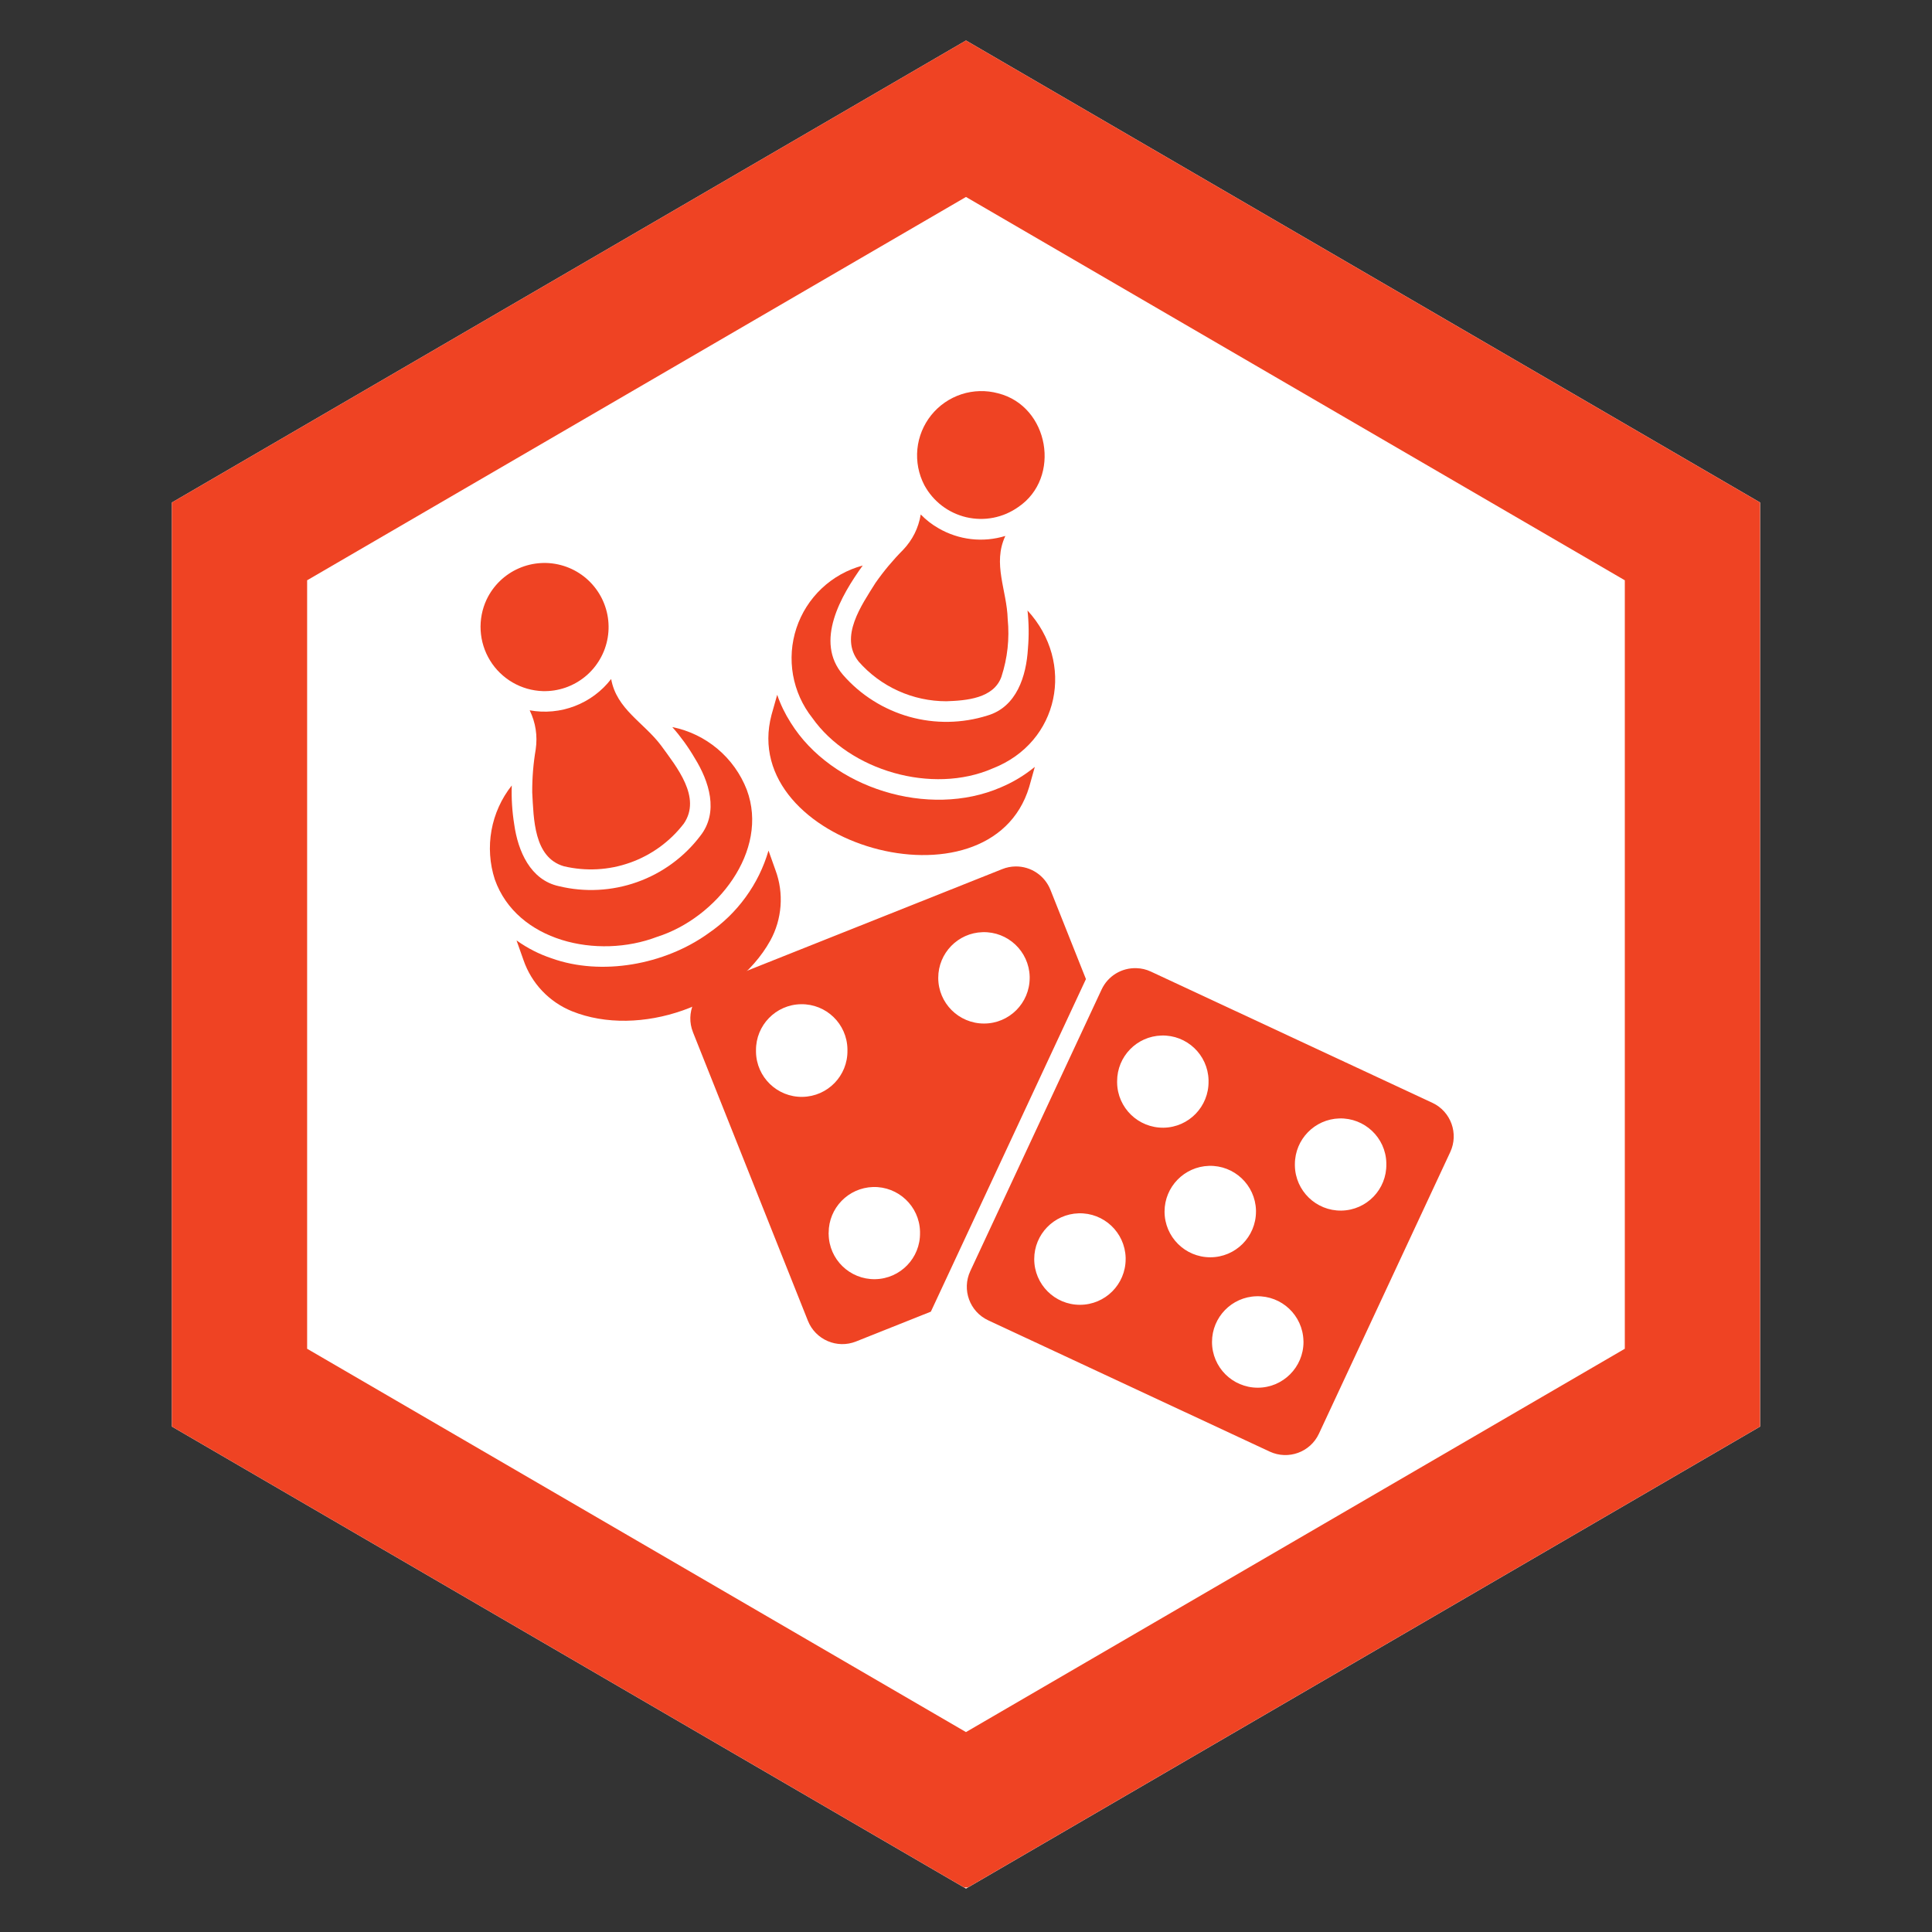 <svg xmlns="http://www.w3.org/2000/svg" xmlns:xlink="http://www.w3.org/1999/xlink" width="500" zoomAndPan="magnify" viewBox="0 0 375 375" height="500" preserveAspectRatio="xMidYMid meet" version="1.0"><rect x="0" y="0" width="375" height="375" fill="#333333" stroke="none"/><defs><clipPath id="848fdf3eda"><path d="M 33.363 7.859 L 341.637 7.859 L 341.637 366.707 L 33.363 366.707 Z M 33.363 7.859 " clip-rule="nonzero"/></clipPath><clipPath id="5f235fb95c"><path d="M 187.5 7.859 L 341.637 97.535 L 341.637 276.895 L 187.5 366.574 L 33.363 276.895 L 33.363 97.535 Z M 187.5 7.859 " clip-rule="nonzero"/></clipPath><clipPath id="a09bb95026"><path d="M 33.363 7.859 L 341.613 7.859 L 341.613 366.359 L 33.363 366.359 Z M 33.363 7.859 " clip-rule="nonzero"/></clipPath><clipPath id="d8d8da5f68"><path d="M 187.496 7.859 L 341.625 97.535 L 341.625 276.891 L 187.496 366.566 L 33.363 276.891 L 33.363 97.535 Z M 187.496 7.859 " clip-rule="nonzero"/></clipPath><clipPath id="de12bd8c63"><path d="M 187 187 L 282.172 187 L 282.172 282.426 L 187 282.426 Z M 187 187 " clip-rule="nonzero"/></clipPath></defs><g clip-path="url(#848fdf3eda)"><g clip-path="url(#5f235fb95c)"><path fill="#ffffff" d="M 33.363 7.859 L 341.637 7.859 L 341.637 366.707 L 33.363 366.707 Z M 33.363 7.859 " fill-opacity="1" fill-rule="nonzero"/></g></g><g clip-path="url(#a09bb95026)"><g clip-path="url(#d8d8da5f68)"><path stroke-linecap="butt" transform="matrix(0.75, 0, 0, 0.75, 33.364, 7.861)" fill="none" stroke-linejoin="miter" d="M 205.51 -0.002 L 411.015 119.566 L 411.015 358.707 L 205.51 478.274 L -0 358.707 L -0 119.566 Z M 205.51 -0.002 " stroke="#ef4323" stroke-width="70" stroke-opacity="1" stroke-miterlimit="4"/></g></g><g clip-path="url(#de12bd8c63)"><path fill="#ef4323" d="M 243.867 251.605 C 248.773 251.461 252.852 255.316 252.996 260.207 C 253.008 260.301 253.008 260.379 253.008 260.473 C 253.008 265.379 249.023 269.352 244.129 269.352 C 239.223 269.352 235.25 265.379 235.25 260.473 C 235.25 255.668 239.078 251.734 243.867 251.605 Z M 209.359 235.504 C 214.254 235.359 218.344 239.211 218.488 244.121 C 218.488 244.199 218.488 244.289 218.488 244.383 C 218.488 249.289 214.516 253.262 209.609 253.262 C 204.715 253.262 200.742 249.289 200.742 244.383 C 200.742 239.582 204.559 235.648 209.359 235.504 Z M 234.656 226.293 C 239.551 226.148 243.641 230.004 243.785 234.91 C 243.785 234.988 243.785 235.082 243.785 235.16 C 243.785 240.066 239.812 244.039 234.918 244.039 C 230.012 244.039 226.039 240.066 226.039 235.16 C 226.039 230.371 229.867 226.438 234.656 226.293 Z M 259.969 217.086 C 264.859 216.953 268.953 220.809 269.086 225.703 C 269.086 225.781 269.086 225.871 269.086 225.953 C 269.176 230.859 265.258 234.898 260.363 234.977 C 255.469 235.055 251.418 231.137 251.336 226.242 C 251.336 226.148 251.336 226.043 251.336 225.953 C 251.352 221.148 255.164 217.23 259.969 217.086 Z M 225.449 200.996 C 230.344 200.852 234.434 204.707 234.578 209.613 C 234.578 209.691 234.578 209.785 234.578 209.863 C 234.656 214.77 230.75 218.809 225.855 218.887 C 220.949 218.953 216.91 215.047 216.832 210.152 C 216.832 210.059 216.832 209.957 216.832 209.863 C 216.832 205.062 220.645 201.129 225.449 200.996 Z M 220.594 187.922 C 217.699 187.816 215.043 189.445 213.82 192.062 L 188.336 246.711 C 186.652 250.316 188.207 254.59 191.809 256.273 L 246.457 281.758 C 250.062 283.426 254.336 281.875 256.008 278.27 L 281.488 223.625 C 283.172 220.02 281.621 215.742 278.031 214.059 L 223.371 188.578 C 222.5 188.172 221.555 187.945 220.594 187.922 " fill-opacity="1" fill-rule="nonzero"/></g><path fill="#ef4323" d="M 169.461 230.398 C 174.352 230.266 178.445 234.121 178.574 239.016 C 178.574 239.105 178.574 239.188 178.574 239.266 C 178.668 244.172 174.746 248.211 169.855 248.289 C 164.945 248.367 160.91 244.449 160.844 239.555 C 160.828 239.461 160.828 239.371 160.844 239.266 C 160.844 234.477 164.656 230.543 169.461 230.398 Z M 155.461 194.918 C 160.367 194.828 164.406 198.734 164.488 203.641 C 164.488 203.719 164.488 203.812 164.488 203.891 C 164.566 208.797 160.66 212.824 155.75 212.902 C 150.859 212.98 146.82 209.074 146.738 204.18 C 146.738 204.074 146.738 203.984 146.738 203.891 C 146.688 199.012 150.582 194.996 155.461 194.918 Z M 190.73 180.934 C 195.625 180.789 199.715 184.645 199.859 189.539 C 199.859 189.629 199.859 189.711 199.859 189.801 C 199.859 194.695 195.902 198.668 190.996 198.668 C 186.086 198.668 182.113 194.695 182.113 189.801 C 182.113 185 185.93 181.066 190.73 180.934 Z M 197.137 168.176 C 196.242 168.188 195.363 168.359 194.547 168.688 L 138.531 191 C 134.836 192.473 133.031 196.656 134.504 200.34 C 134.504 200.34 134.504 200.352 134.504 200.352 L 156.816 256.367 C 158.289 260.051 162.473 261.852 166.156 260.379 L 180.68 254.59 L 210.781 190.039 L 203.887 172.711 C 202.781 169.949 200.109 168.148 197.137 168.176 " fill-opacity="1" fill-rule="nonzero"/><path fill="#ef4323" d="M 149.754 138.746 L 150.852 134.859 C 151.512 136.77 152.391 138.578 153.48 140.281 C 161.406 153.027 180.27 158.879 194.238 152.836 C 196.637 151.828 198.844 150.5 200.855 148.852 L 199.762 152.758 C 192.176 177.832 143.113 163.871 149.754 138.746 Z M 149.754 138.746 " fill-opacity="1" fill-rule="nonzero"/><path fill="#ef4323" d="M 192.684 149.148 C 180.934 154.277 164.891 149.586 157.668 139.344 C 157.188 138.738 156.75 138.109 156.352 137.453 C 155.953 136.793 155.594 136.113 155.281 135.414 C 154.965 134.711 154.695 133.992 154.469 133.258 C 154.242 132.523 154.062 131.777 153.926 131.02 C 153.793 130.262 153.707 129.496 153.668 128.73 C 153.629 127.961 153.637 127.195 153.691 126.426 C 153.746 125.66 153.848 124.898 154 124.145 C 154.148 123.391 154.344 122.645 154.586 121.918 C 154.828 121.188 155.113 120.473 155.445 119.777 C 155.773 119.082 156.145 118.41 156.559 117.762 C 156.973 117.113 157.422 116.492 157.914 115.898 C 158.402 115.305 158.926 114.746 159.484 114.219 C 160.047 113.688 160.637 113.195 161.254 112.742 C 161.875 112.285 162.523 111.871 163.191 111.496 C 163.863 111.121 164.559 110.789 165.27 110.5 C 165.98 110.211 166.711 109.965 167.453 109.766 C 163.277 115.566 158.016 124.504 163.645 131.012 C 164.492 131.98 165.402 132.883 166.379 133.719 C 167.355 134.555 168.387 135.316 169.477 136 C 170.562 136.688 171.691 137.293 172.867 137.812 C 174.043 138.336 175.246 138.773 176.484 139.121 C 177.723 139.469 178.98 139.723 180.254 139.891 C 181.527 140.055 182.809 140.129 184.094 140.109 C 185.379 140.09 186.656 139.977 187.926 139.77 C 189.195 139.566 190.441 139.27 191.668 138.883 C 197.336 137.215 199.207 131.223 199.52 125.91 C 199.734 123.438 199.707 120.965 199.441 118.496 C 208.73 128.605 205.641 144.098 192.684 149.148 Z M 192.684 149.148 " fill-opacity="1" fill-rule="nonzero"/><path fill="#ef4323" d="M 182.16 102.531 C 183.133 103.098 184.152 103.555 185.219 103.91 C 186.285 104.266 187.375 104.508 188.492 104.637 C 189.609 104.766 190.727 104.777 191.848 104.676 C 192.965 104.57 194.062 104.355 195.137 104.027 C 192.602 109.426 195.441 114.57 195.594 120.168 C 195.965 123.98 195.559 127.707 194.379 131.352 C 192.871 135.586 187.535 135.98 183.695 136.113 C 182.082 136.113 180.488 135.945 178.914 135.605 C 177.336 135.266 175.812 134.762 174.344 134.098 C 172.875 133.434 171.492 132.621 170.195 131.66 C 168.898 130.699 167.719 129.613 166.656 128.402 C 162.867 123.629 167.203 117.504 169.922 113.152 C 171.523 110.859 173.312 108.719 175.285 106.734 C 177.129 104.793 178.273 102.5 178.715 99.859 C 179.738 100.914 180.887 101.805 182.16 102.531 Z M 182.16 102.531 " fill-opacity="1" fill-rule="nonzero"/><path fill="#ef4323" d="M 197.629 98.426 C 197.27 98.68 196.895 98.914 196.512 99.129 C 196.125 99.344 195.73 99.539 195.328 99.715 C 194.922 99.887 194.508 100.039 194.086 100.168 C 193.664 100.297 193.238 100.406 192.805 100.492 C 192.371 100.574 191.938 100.637 191.496 100.676 C 191.059 100.715 190.617 100.727 190.176 100.719 C 189.734 100.711 189.297 100.68 188.859 100.625 C 188.422 100.57 187.988 100.492 187.559 100.395 C 187.129 100.293 186.707 100.172 186.293 100.023 C 185.875 99.879 185.469 99.711 185.07 99.523 C 184.672 99.336 184.281 99.125 183.906 98.898 C 183.531 98.668 183.168 98.418 182.816 98.152 C 182.465 97.883 182.129 97.598 181.812 97.293 C 181.492 96.992 181.188 96.672 180.902 96.336 C 180.617 96 180.348 95.652 180.098 95.289 C 179.852 94.922 179.621 94.547 179.41 94.16 C 178.852 93.086 178.457 91.949 178.227 90.762 C 178 89.57 177.945 88.371 178.062 87.164 C 178.184 85.957 178.473 84.793 178.93 83.672 C 179.391 82.551 180 81.516 180.758 80.57 C 181.52 79.629 182.398 78.809 183.395 78.121 C 184.395 77.434 185.469 76.902 186.621 76.523 C 187.773 76.148 188.957 75.945 190.168 75.914 C 191.379 75.883 192.57 76.027 193.742 76.344 C 203.637 78.836 206.07 92.742 197.629 98.426 Z M 197.629 98.426 " fill-opacity="1" fill-rule="nonzero"/><path fill="#ef4323" d="M 99.816 160.051 C 100.539 165.172 102.926 170.809 108.488 172.008 C 109.738 172.309 111 172.52 112.281 172.637 C 113.562 172.758 114.844 172.785 116.125 172.715 C 117.41 172.648 118.684 172.492 119.941 172.238 C 121.203 171.988 122.441 171.648 123.652 171.215 C 124.863 170.785 126.035 170.27 127.172 169.672 C 128.309 169.07 129.398 168.391 130.434 167.633 C 131.473 166.875 132.453 166.047 133.371 165.145 C 134.289 164.246 135.137 163.285 135.914 162.262 C 139.578 157.629 137.645 151.652 134.836 147.133 C 133.586 144.988 132.137 142.988 130.492 141.125 C 132.113 141.449 133.664 141.973 135.152 142.688 C 136.637 143.406 138.012 144.297 139.277 145.359 C 140.539 146.422 141.652 147.625 142.613 148.969 C 143.57 150.309 144.352 151.75 144.949 153.289 C 149.383 165.172 139.059 178.195 127.562 181.832 C 115.949 186.277 100.285 182.703 96.043 170.699 C 95.543 169.16 95.238 167.586 95.133 165.973 C 95.023 164.359 95.113 162.758 95.398 161.168 C 95.688 159.574 96.16 158.043 96.828 156.57 C 97.492 155.098 98.328 153.727 99.332 152.461 C 99.25 155.004 99.41 157.535 99.816 160.051 Z M 99.816 160.051 " fill-opacity="1" fill-rule="nonzero"/><path fill="#ef4323" d="M 107.121 186.027 C 116.699 189.449 128.973 187.297 137.504 181.152 C 140.316 179.23 142.727 176.895 144.73 174.137 C 146.734 171.379 148.215 168.367 149.168 165.098 L 150.527 168.918 C 150.938 170.027 151.223 171.164 151.387 172.336 C 151.551 173.504 151.586 174.68 151.5 175.855 C 151.41 177.031 151.199 178.188 150.867 179.32 C 150.531 180.453 150.082 181.535 149.512 182.57 C 142.508 195.176 124.062 201.535 111.023 196.281 C 109.93 195.836 108.895 195.281 107.918 194.617 C 106.941 193.953 106.047 193.191 105.234 192.332 C 104.422 191.477 103.711 190.543 103.098 189.531 C 102.488 188.52 101.988 187.457 101.605 186.34 L 100.258 182.535 C 102.371 184.043 104.656 185.211 107.121 186.027 Z M 107.121 186.027 " fill-opacity="1" fill-rule="nonzero"/><path fill="#ef4323" d="M 132.742 159.844 C 132.078 160.711 131.355 161.523 130.574 162.285 C 129.793 163.047 128.961 163.75 128.078 164.395 C 127.195 165.035 126.27 165.613 125.305 166.121 C 124.34 166.633 123.344 167.07 122.316 167.434 C 121.285 167.801 120.238 168.094 119.168 168.309 C 118.098 168.523 117.016 168.66 115.926 168.719 C 114.836 168.777 113.75 168.758 112.66 168.66 C 111.574 168.562 110.5 168.391 109.438 168.137 C 103.59 166.426 103.594 158.922 103.305 153.801 C 103.289 151.004 103.512 148.223 103.98 145.465 C 104.363 142.812 103.977 140.281 102.812 137.871 C 104.281 138.137 105.758 138.203 107.246 138.062 C 108.734 137.922 110.176 137.586 111.57 137.047 C 112.965 136.512 114.262 135.797 115.461 134.906 C 116.656 134.016 117.715 132.977 118.625 131.793 C 119.672 137.668 124.961 140.227 128.32 144.711 C 131.355 148.895 136.195 154.766 132.742 159.844 Z M 132.742 159.844 " fill-opacity="1" fill-rule="nonzero"/><path fill="#ef4323" d="M 94.449 116.371 C 94.77 115.699 95.145 115.062 95.578 114.457 C 96.012 113.852 96.496 113.293 97.031 112.773 C 97.566 112.254 98.145 111.789 98.762 111.375 C 99.379 110.961 100.031 110.605 100.711 110.309 C 101.395 110.012 102.098 109.777 102.82 109.605 C 103.547 109.434 104.277 109.328 105.023 109.289 C 105.766 109.246 106.508 109.273 107.246 109.367 C 107.984 109.461 108.707 109.621 109.418 109.844 C 110.125 110.066 110.812 110.352 111.469 110.695 C 112.129 111.043 112.75 111.445 113.34 111.902 C 113.926 112.359 114.465 112.867 114.961 113.422 C 115.457 113.977 115.902 114.57 116.289 115.207 C 116.68 115.84 117.008 116.504 117.277 117.195 C 117.547 117.891 117.754 118.602 117.898 119.332 C 118.039 120.062 118.117 120.801 118.125 121.547 C 118.137 122.289 118.078 123.027 117.957 123.762 C 117.832 124.496 117.645 125.215 117.395 125.914 C 117.145 126.613 116.832 127.285 116.457 127.93 C 116.086 128.574 115.66 129.184 115.18 129.75 C 114.699 130.316 114.172 130.84 113.598 131.312 C 113.023 131.785 112.41 132.203 111.762 132.566 C 111.109 132.93 110.434 133.234 109.73 133.477 C 109.027 133.715 108.309 133.895 107.57 134.008 C 106.836 134.121 106.098 134.164 105.352 134.145 C 104.836 134.129 104.328 134.082 103.816 134 C 103.309 133.922 102.809 133.809 102.312 133.668 C 101.82 133.523 101.336 133.352 100.859 133.152 C 100.387 132.949 99.93 132.719 99.484 132.461 C 99.039 132.203 98.613 131.918 98.203 131.605 C 97.793 131.293 97.402 130.957 97.035 130.598 C 96.668 130.238 96.32 129.859 96 129.457 C 95.68 129.055 95.383 128.633 95.117 128.195 C 94.848 127.754 94.605 127.301 94.391 126.832 C 94.18 126.363 93.996 125.887 93.844 125.395 C 93.688 124.902 93.566 124.402 93.473 123.898 C 93.383 123.391 93.32 122.883 93.293 122.367 C 93.262 121.855 93.266 121.34 93.301 120.828 C 93.336 120.312 93.402 119.805 93.5 119.297 C 93.598 118.793 93.723 118.297 93.883 117.805 C 94.043 117.316 94.23 116.84 94.449 116.371 Z M 94.449 116.371 " fill-opacity="1" fill-rule="nonzero"/></svg>
